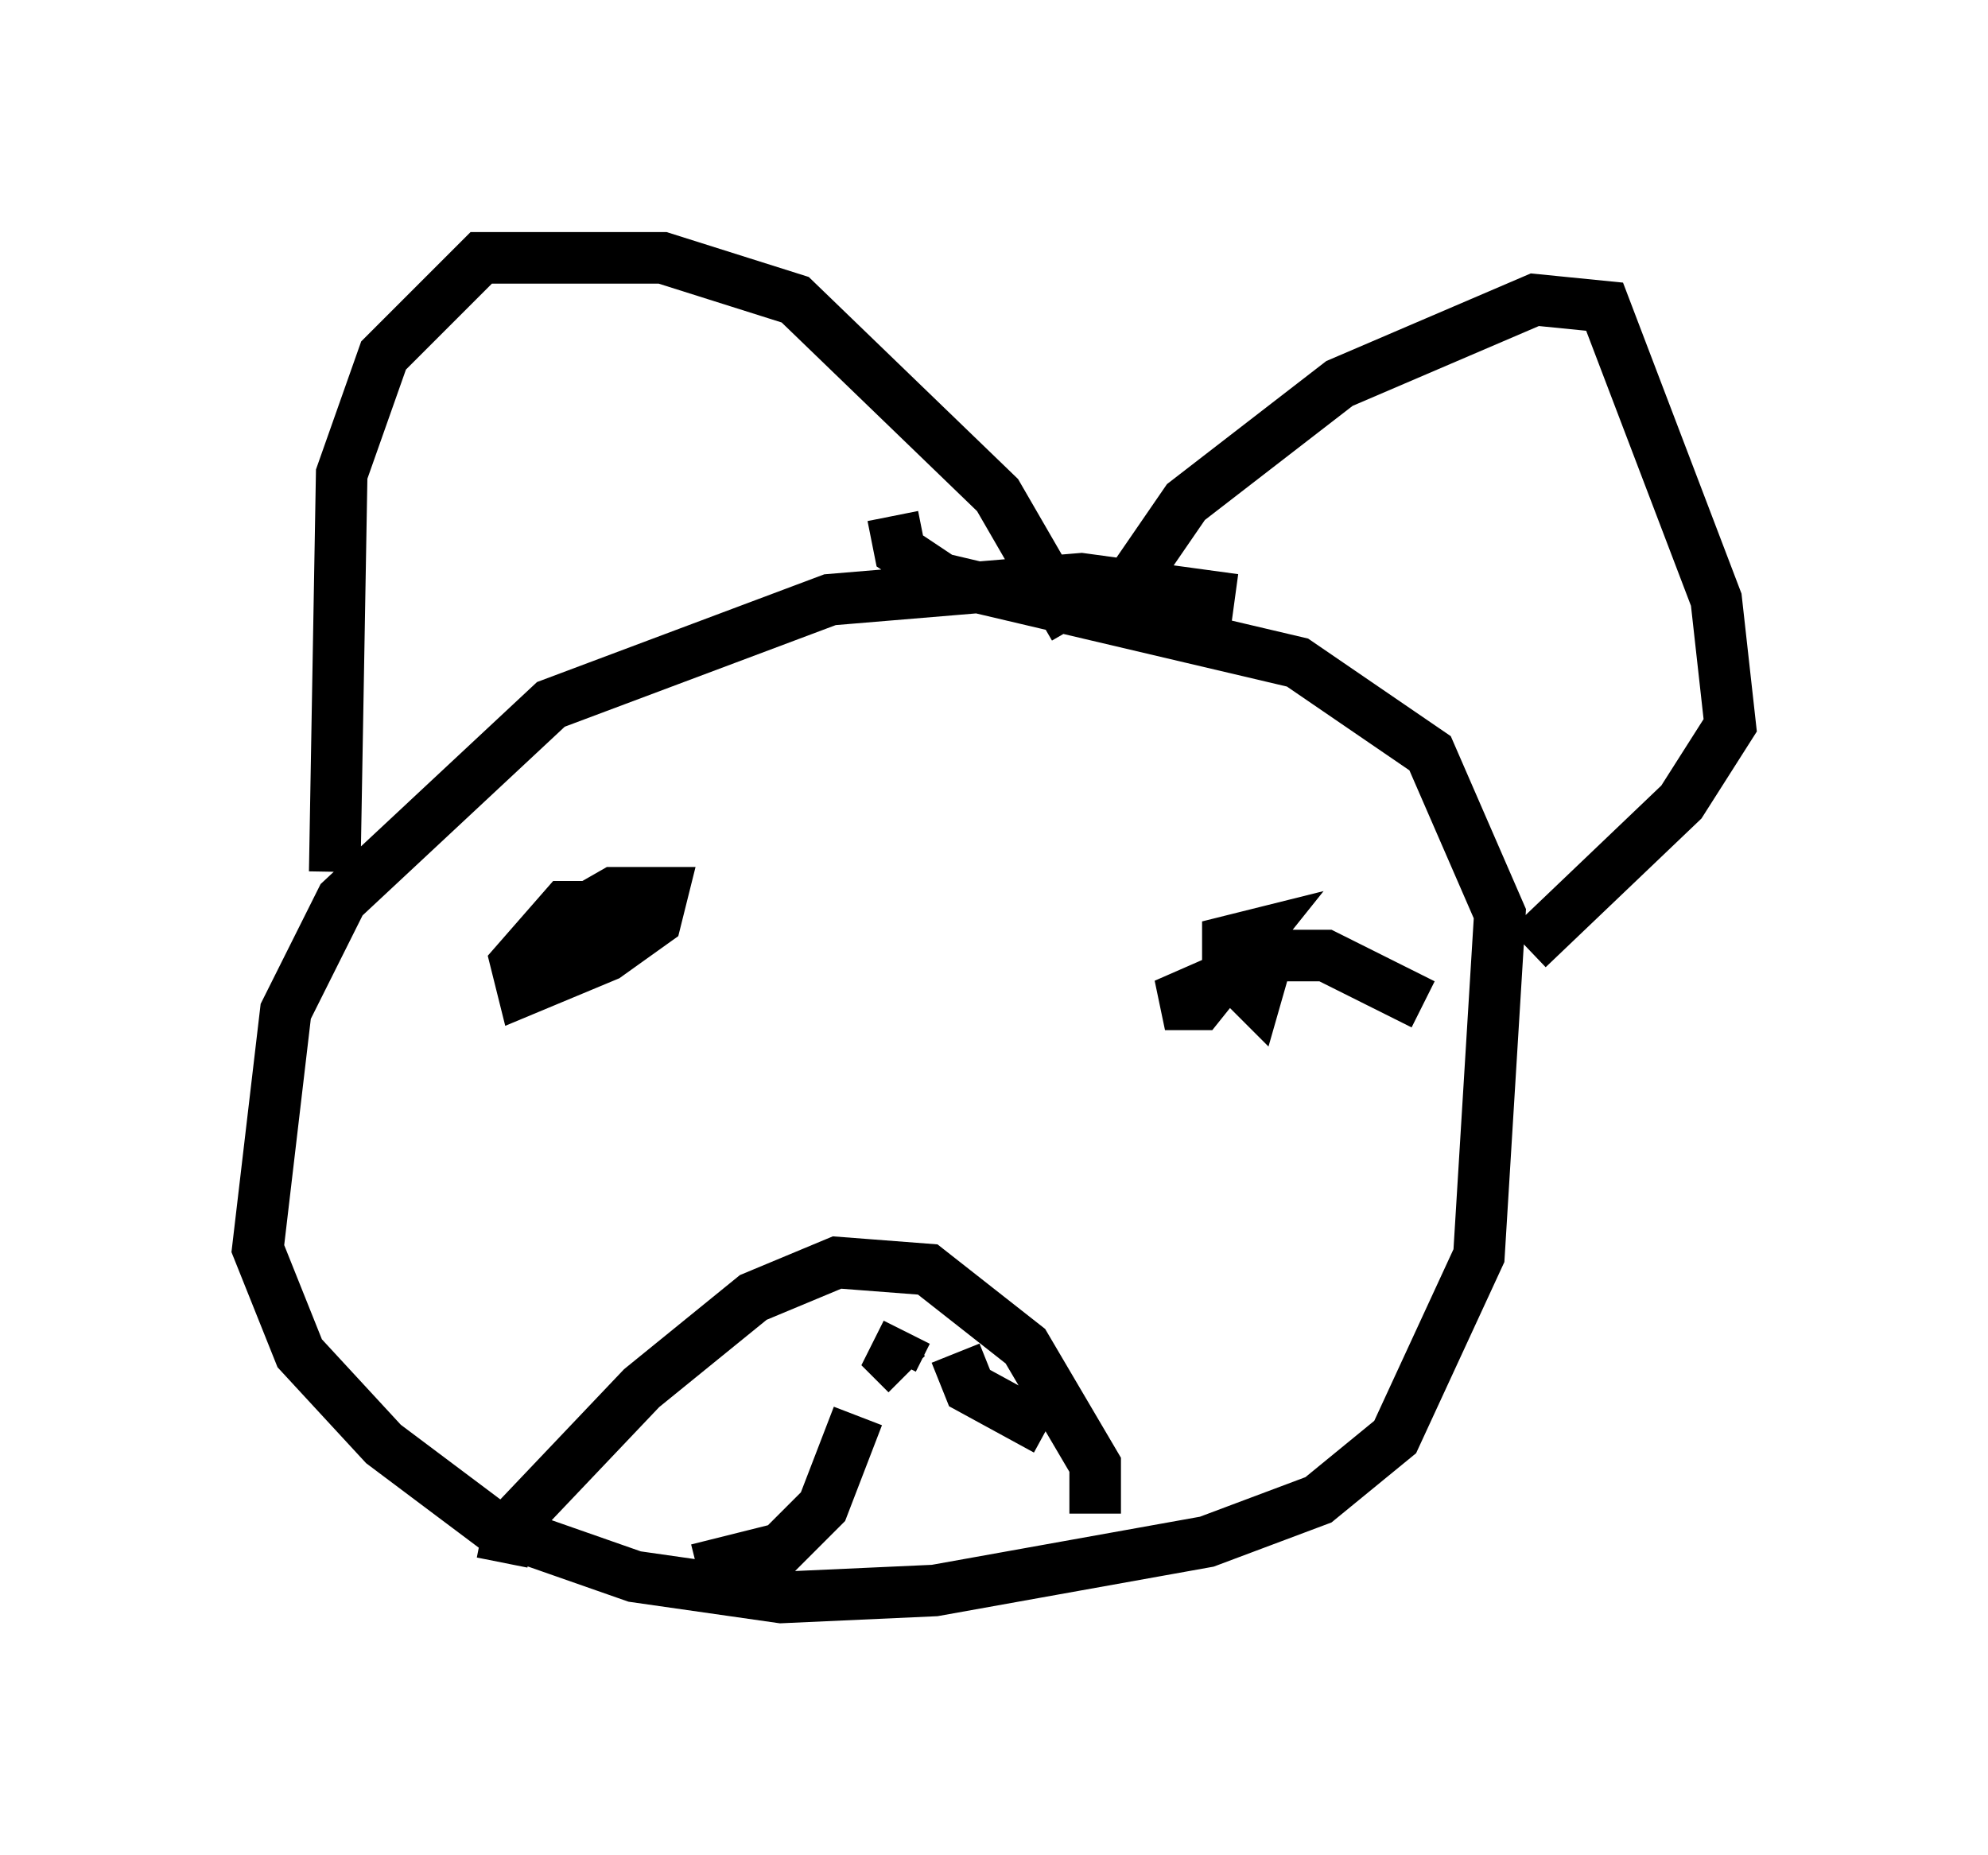 <?xml version="1.0" encoding="utf-8" ?>
<svg baseProfile="full" height="35.981" version="1.1" width="38.552" xmlns="http://www.w3.org/2000/svg" xmlns:ev="http://www.w3.org/2001/xml-events" xmlns:xlink="http://www.w3.org/1999/xlink"><defs /><rect fill="white" height="35.981" width="38.552" x="0" y="0" /><path d="M26.38, 12.984 m-2.436, -1.353 l-2.977, -0.406 -4.871, 0.406 l-5.413, 2.03 -4.059, 3.789 l-1.083, 2.165 -0.541, 4.601 l0.812, 2.03 1.624, 1.759 l2.165, 1.624 2.706, 0.947 l2.842, 0.406 2.977, -0.135 l5.277, -0.947 2.165, -0.812 l1.488, -1.218 1.624, -3.518 l0.406, -6.631 -1.353, -3.112 l-2.571, -1.759 -6.901, -1.624 l-0.812, -0.541 -0.135, -0.677 m-5.819, 7.578 l-0.541, 0.0 -0.947, 1.083 l0.135, 0.541 1.624, -0.677 l0.947, -0.677 0.135, -0.541 l-0.947, 0.0 -0.947, 0.541 l0.0, 1.218 0.135, -1.083 m16.509, 1.488 l-1.894, -0.947 -0.947, 0.0 l-2.165, 0.947 0.677, 0.0 l1.083, -1.353 -0.541, 0.135 l0.0, 0.541 0.541, 0.541 l0.271, -0.947 m-18.132, -1.488 l0.135, -7.713 0.812, -2.3 l1.894, -1.894 3.518, 0.0 l2.571, 0.812 3.924, 3.789 l1.488, 2.571 m0.677, -0.271 l1.488, -2.165 2.977, -2.3 l3.789, -1.624 1.353, 0.135 l2.165, 5.683 0.271, 2.436 l-0.947, 1.488 -2.977, 2.842 m-19.892, 11.908 l0.135, -0.677 2.571, -2.706 l2.165, -1.759 1.624, -0.677 l1.759, 0.135 1.894, 1.488 l1.353, 2.3 0.0, 0.947 m-3.654, -3.518 l-0.271, 0.541 0.271, 0.271 m-0.947, 0.812 l-0.677, 1.759 -0.812, 0.812 l-1.624, 0.406 m5.007, -4.195 l0.271, 0.677 1.488, 0.812 " fill="none" stroke="black" stroke-width="1" /></svg>